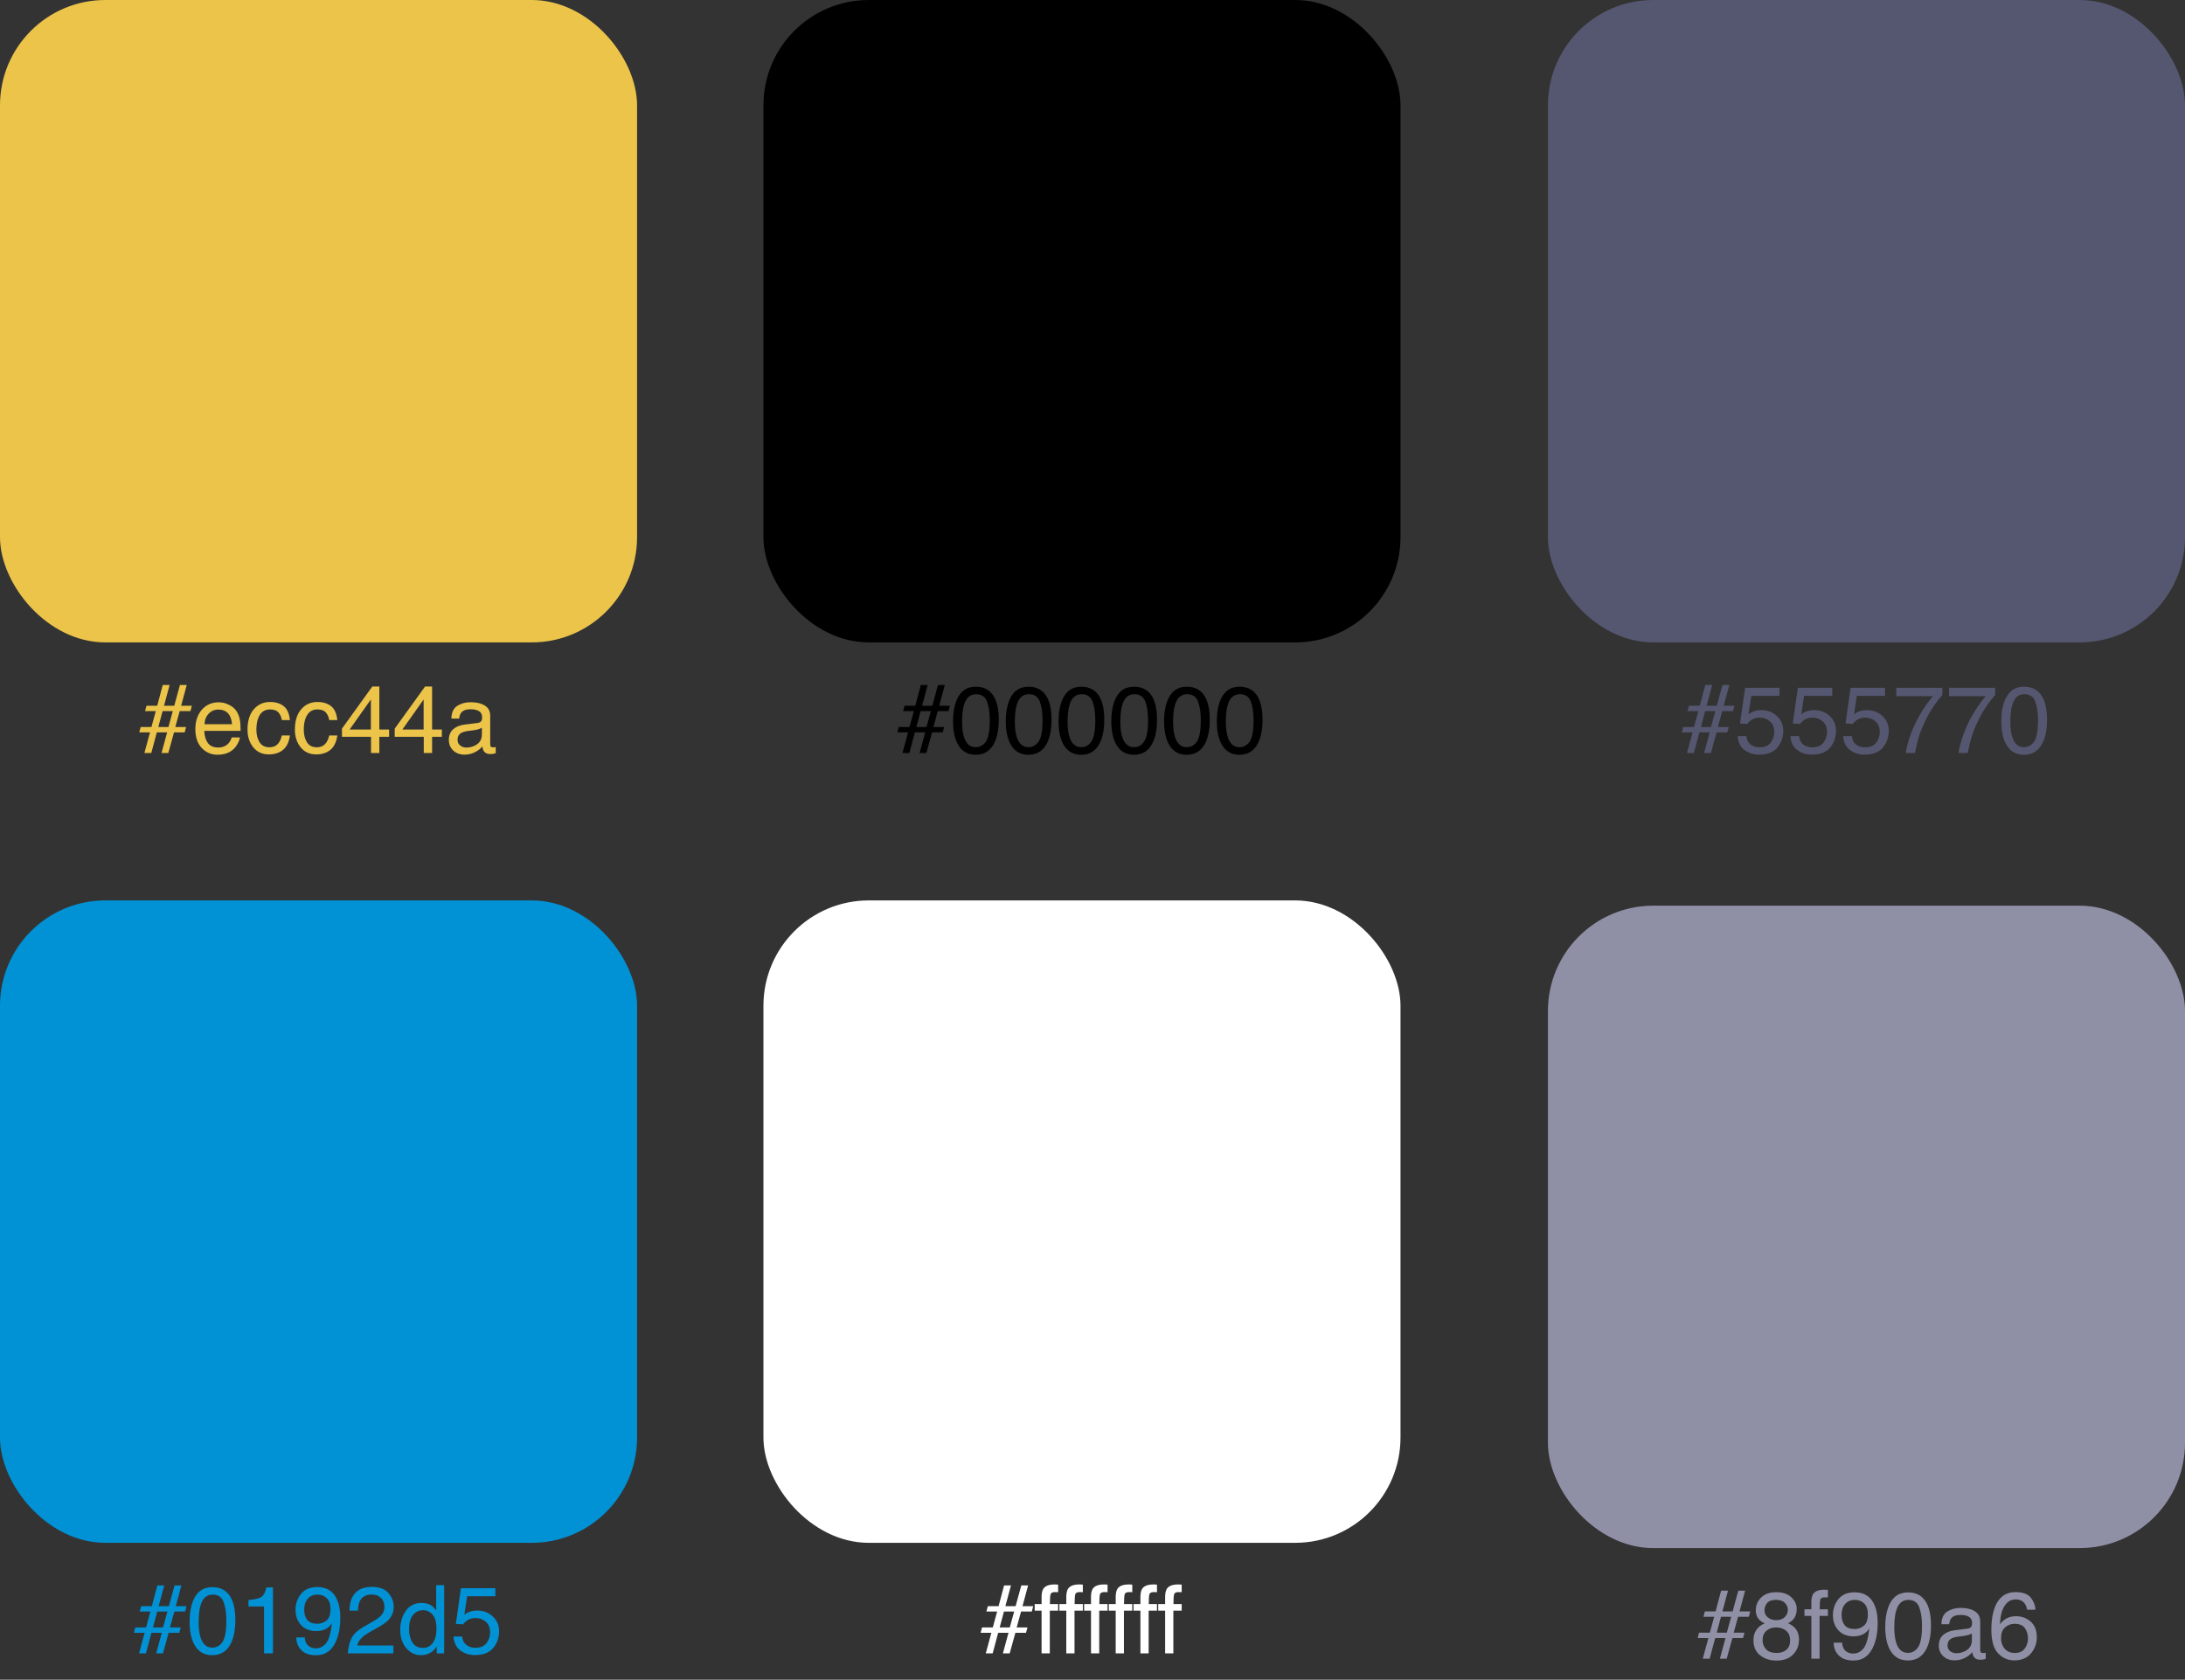<svg width="415" height="319" viewBox="0 0 415 319" fill="none" xmlns="http://www.w3.org/2000/svg">
<rect x="0" y="0" width="415" height="319" fill="#333333" stroke="none"/>
<rect x="145" width="121" height="122" rx="20" fill="black"/>
<path d="M170.695 138.069H172.743L173.569 135.046H171.53L171.803 134.026H173.842L174.888 130.089H176.197L175.134 134.026H177.076L178.157 130.089H179.449L178.386 134.026H180.425L180.152 135.046H178.113L177.278 138.069H179.326L179.054 139.089H177.032L175.951 143H174.659L175.723 139.089H173.763L172.717 143H171.407L172.471 139.089H170.432L170.695 138.069ZM175.969 138.069L176.804 135.046H174.861L174.053 138.069H175.969ZM185.32 130.414C186.949 130.414 188.127 131.085 188.854 132.427C189.416 133.464 189.697 134.885 189.697 136.689C189.697 138.4 189.442 139.815 188.933 140.935C188.194 142.54 186.987 143.343 185.312 143.343C183.8 143.343 182.675 142.687 181.937 141.374C181.321 140.278 181.014 138.808 181.014 136.962C181.014 135.532 181.198 134.305 181.567 133.279C182.259 131.369 183.51 130.414 185.32 130.414ZM185.303 141.901C186.123 141.901 186.776 141.538 187.263 140.812C187.749 140.085 187.992 138.731 187.992 136.751C187.992 135.321 187.816 134.146 187.465 133.227C187.113 132.301 186.431 131.838 185.417 131.838C184.485 131.838 183.803 132.277 183.369 133.156C182.941 134.029 182.728 135.318 182.728 137.023C182.728 138.307 182.865 139.338 183.141 140.117C183.562 141.307 184.283 141.901 185.303 141.901ZM195.34 130.414C196.969 130.414 198.146 131.085 198.873 132.427C199.436 133.464 199.717 134.885 199.717 136.689C199.717 138.4 199.462 139.815 198.952 140.935C198.214 142.54 197.007 143.343 195.331 143.343C193.819 143.343 192.694 142.687 191.956 141.374C191.341 140.278 191.033 138.808 191.033 136.962C191.033 135.532 191.218 134.305 191.587 133.279C192.278 131.369 193.529 130.414 195.34 130.414ZM195.322 141.901C196.143 141.901 196.796 141.538 197.282 140.812C197.769 140.085 198.012 138.731 198.012 136.751C198.012 135.321 197.836 134.146 197.484 133.227C197.133 132.301 196.45 131.838 195.437 131.838C194.505 131.838 193.822 132.277 193.389 133.156C192.961 134.029 192.747 135.318 192.747 137.023C192.747 138.307 192.885 139.338 193.16 140.117C193.582 141.307 194.303 141.901 195.322 141.901ZM205.359 130.414C206.988 130.414 208.166 131.085 208.893 132.427C209.455 133.464 209.736 134.885 209.736 136.689C209.736 138.4 209.481 139.815 208.972 140.935C208.233 142.54 207.026 143.343 205.351 143.343C203.839 143.343 202.714 142.687 201.976 141.374C201.36 140.278 201.053 138.808 201.053 136.962C201.053 135.532 201.237 134.305 201.606 133.279C202.298 131.369 203.549 130.414 205.359 130.414ZM205.342 141.901C206.162 141.901 206.815 141.538 207.302 140.812C207.788 140.085 208.031 138.731 208.031 136.751C208.031 135.321 207.855 134.146 207.504 133.227C207.152 132.301 206.47 131.838 205.456 131.838C204.524 131.838 203.842 132.277 203.408 133.156C202.98 134.029 202.767 135.318 202.767 137.023C202.767 138.307 202.904 139.338 203.18 140.117C203.602 141.307 204.322 141.901 205.342 141.901ZM215.379 130.414C217.008 130.414 218.186 131.085 218.912 132.427C219.475 133.464 219.756 134.885 219.756 136.689C219.756 138.4 219.501 139.815 218.991 140.935C218.253 142.54 217.046 143.343 215.37 143.343C213.858 143.343 212.733 142.687 211.995 141.374C211.38 140.278 211.072 138.808 211.072 136.962C211.072 135.532 211.257 134.305 211.626 133.279C212.317 131.369 213.568 130.414 215.379 130.414ZM215.361 141.901C216.182 141.901 216.835 141.538 217.321 140.812C217.808 140.085 218.051 138.731 218.051 136.751C218.051 135.321 217.875 134.146 217.523 133.227C217.172 132.301 216.489 131.838 215.476 131.838C214.544 131.838 213.861 132.277 213.428 133.156C213 134.029 212.786 135.318 212.786 137.023C212.786 138.307 212.924 139.338 213.199 140.117C213.621 141.307 214.342 141.901 215.361 141.901ZM225.398 130.414C227.027 130.414 228.205 131.085 228.932 132.427C229.494 133.464 229.775 134.885 229.775 136.689C229.775 138.4 229.521 139.815 229.011 140.935C228.272 142.54 227.065 143.343 225.39 143.343C223.878 143.343 222.753 142.687 222.015 141.374C221.399 140.278 221.092 138.808 221.092 136.962C221.092 135.532 221.276 134.305 221.646 133.279C222.337 131.369 223.588 130.414 225.398 130.414ZM225.381 141.901C226.201 141.901 226.854 141.538 227.341 140.812C227.827 140.085 228.07 138.731 228.07 136.751C228.07 135.321 227.895 134.146 227.543 133.227C227.191 132.301 226.509 131.838 225.495 131.838C224.563 131.838 223.881 132.277 223.447 133.156C223.02 134.029 222.806 135.318 222.806 137.023C222.806 138.307 222.943 139.338 223.219 140.117C223.641 141.307 224.361 141.901 225.381 141.901ZM235.418 130.414C237.047 130.414 238.225 131.085 238.951 132.427C239.514 133.464 239.795 134.885 239.795 136.689C239.795 138.4 239.54 139.815 239.03 140.935C238.292 142.54 237.085 143.343 235.409 143.343C233.897 143.343 232.772 142.687 232.034 141.374C231.419 140.278 231.111 138.808 231.111 136.962C231.111 135.532 231.296 134.305 231.665 133.279C232.356 131.369 233.607 130.414 235.418 130.414ZM235.4 141.901C236.221 141.901 236.874 141.538 237.36 140.812C237.847 140.085 238.09 138.731 238.09 136.751C238.09 135.321 237.914 134.146 237.562 133.227C237.211 132.301 236.528 131.838 235.515 131.838C234.583 131.838 233.9 132.277 233.467 133.156C233.039 134.029 232.825 135.318 232.825 137.023C232.825 138.307 232.963 139.338 233.238 140.117C233.66 141.307 234.381 141.901 235.4 141.901Z" fill="black"/>
<rect x="145" y="171" width="121" height="122" rx="20" fill="white"/>
<path d="M186.516 309.069H188.563L189.39 306.046H187.351L187.623 305.026H189.662L190.708 301.089H192.018L190.954 305.026H192.896L193.978 301.089H195.27L194.206 305.026H196.245L195.973 306.046H193.934L193.099 309.069H195.146L194.874 310.089H192.853L191.771 314H190.479L191.543 310.089H189.583L188.537 314H187.228L188.291 310.089H186.252L186.516 309.069ZM191.789 309.069L192.624 306.046H190.682L189.873 309.069H191.789ZM197.827 303.154C197.851 302.498 197.965 302.018 198.17 301.713C198.539 301.174 199.251 300.904 200.306 300.904C200.405 300.904 200.508 300.907 200.613 300.913C200.719 300.919 200.839 300.928 200.974 300.939V302.381C200.81 302.369 200.689 302.363 200.613 302.363C200.543 302.357 200.476 302.354 200.411 302.354C199.931 302.354 199.644 302.48 199.55 302.732C199.456 302.979 199.409 303.611 199.409 304.631H200.974V305.879H199.392V314H197.827V305.879H196.518V304.631H197.827V303.154ZM202.521 303.154C202.544 302.498 202.658 302.018 202.863 301.713C203.232 301.174 203.944 300.904 204.999 300.904C205.099 300.904 205.201 300.907 205.307 300.913C205.412 300.919 205.532 300.928 205.667 300.939V302.381C205.503 302.369 205.383 302.363 205.307 302.363C205.236 302.357 205.169 302.354 205.104 302.354C204.624 302.354 204.337 302.48 204.243 302.732C204.149 302.979 204.103 303.611 204.103 304.631H205.667V305.879H204.085V314H202.521V305.879H201.211V304.631H202.521V303.154ZM207.214 303.154C207.237 302.498 207.352 302.018 207.557 301.713C207.926 301.174 208.638 300.904 209.692 300.904C209.792 300.904 209.895 300.907 210 300.913C210.105 300.919 210.226 300.928 210.36 300.939V302.381C210.196 302.369 210.076 302.363 210 302.363C209.93 302.357 209.862 302.354 209.798 302.354C209.317 302.354 209.03 302.48 208.937 302.732C208.843 302.979 208.796 303.611 208.796 304.631H210.36V305.879H208.778V314H207.214V305.879H205.904V304.631H207.214V303.154ZM211.907 303.154C211.931 302.498 212.045 302.018 212.25 301.713C212.619 301.174 213.331 300.904 214.386 300.904C214.485 300.904 214.588 300.907 214.693 300.913C214.799 300.919 214.919 300.928 215.054 300.939V302.381C214.89 302.369 214.77 302.363 214.693 302.363C214.623 302.357 214.556 302.354 214.491 302.354C214.011 302.354 213.724 302.48 213.63 302.732C213.536 302.979 213.489 303.611 213.489 304.631H215.054V305.879H213.472V314H211.907V305.879H210.598V304.631H211.907V303.154ZM216.601 303.154C216.624 302.498 216.738 302.018 216.943 301.713C217.312 301.174 218.024 300.904 219.079 300.904C219.179 300.904 219.281 300.907 219.387 300.913C219.492 300.919 219.612 300.928 219.747 300.939V302.381C219.583 302.369 219.463 302.363 219.387 302.363C219.316 302.357 219.249 302.354 219.185 302.354C218.704 302.354 218.417 302.48 218.323 302.732C218.229 302.979 218.183 303.611 218.183 304.631H219.747V305.879H218.165V314H216.601V305.879H215.291V304.631H216.601V303.154ZM221.294 303.154C221.317 302.498 221.432 302.018 221.637 301.713C222.006 301.174 222.718 300.904 223.772 300.904C223.872 300.904 223.975 300.907 224.08 300.913C224.186 300.919 224.306 300.928 224.44 300.939V302.381C224.276 302.369 224.156 302.363 224.08 302.363C224.01 302.357 223.942 302.354 223.878 302.354C223.397 302.354 223.11 302.48 223.017 302.732C222.923 302.979 222.876 303.611 222.876 304.631H224.44V305.879H222.858V314H221.294V305.879H219.984V304.631H221.294V303.154Z" fill="white"/>
<rect x="294" y="172" width="121" height="122" rx="20" fill="#8F90A6"/>
<path d="M322.7 310.069H324.748L325.574 307.046H323.535L323.808 306.026H325.847L326.893 302.089H328.202L327.139 306.026H329.081L330.162 302.089H331.454L330.391 306.026H332.43L332.157 307.046H330.118L329.283 310.069H331.331L331.059 311.089H329.037L327.956 315H326.664L327.728 311.089H325.768L324.722 315H323.412L324.476 311.089H322.437L322.7 310.069ZM327.974 310.069L328.809 307.046H326.866L326.058 310.069H327.974ZM337.352 307.688C338.049 307.688 338.594 307.494 338.986 307.107C339.379 306.715 339.575 306.249 339.575 305.71C339.575 305.241 339.388 304.811 339.013 304.418C338.638 304.025 338.066 303.829 337.299 303.829C336.537 303.829 335.986 304.025 335.646 304.418C335.307 304.811 335.137 305.271 335.137 305.798C335.137 306.39 335.356 306.853 335.796 307.187C336.235 307.521 336.754 307.688 337.352 307.688ZM337.448 313.919C338.181 313.919 338.787 313.723 339.268 313.33C339.754 312.932 339.997 312.34 339.997 311.555C339.997 310.74 339.748 310.122 339.25 309.7C338.752 309.278 338.113 309.067 337.334 309.067C336.578 309.067 335.96 309.284 335.479 309.718C335.005 310.146 334.768 310.74 334.768 311.502C334.768 312.158 334.984 312.727 335.418 313.207C335.857 313.682 336.534 313.919 337.448 313.919ZM335.198 308.294C334.759 308.106 334.416 307.887 334.17 307.635C333.707 307.166 333.476 306.557 333.476 305.807C333.476 304.869 333.815 304.063 334.495 303.39C335.175 302.716 336.139 302.379 337.387 302.379C338.594 302.379 339.54 302.698 340.226 303.337C340.911 303.97 341.254 304.711 341.254 305.561C341.254 306.346 341.055 306.981 340.656 307.468C340.434 307.743 340.088 308.013 339.619 308.276C340.141 308.517 340.551 308.792 340.85 309.103C341.406 309.688 341.685 310.45 341.685 311.388C341.685 312.495 341.312 313.436 340.568 314.209C339.824 314.977 338.772 315.36 337.413 315.36C336.188 315.36 335.151 315.029 334.302 314.367C333.458 313.699 333.036 312.732 333.036 311.467C333.036 310.723 333.218 310.081 333.581 309.542C333.944 308.997 334.483 308.581 335.198 308.294ZM344.031 304.154C344.055 303.498 344.169 303.018 344.374 302.713C344.743 302.174 345.455 301.904 346.51 301.904C346.609 301.904 346.712 301.907 346.817 301.913C346.923 301.919 347.043 301.928 347.178 301.939V303.381C347.014 303.369 346.894 303.363 346.817 303.363C346.747 303.357 346.68 303.354 346.615 303.354C346.135 303.354 345.848 303.48 345.754 303.732C345.66 303.979 345.613 304.611 345.613 305.631H347.178V306.879H345.596V315H344.031V306.879H342.722V305.631H344.031V304.154ZM349.876 311.959C349.923 312.832 350.26 313.436 350.887 313.77C351.209 313.945 351.572 314.033 351.977 314.033C352.732 314.033 353.377 313.72 353.91 313.093C354.443 312.46 354.821 311.18 355.044 309.252C354.692 309.809 354.256 310.201 353.734 310.43C353.219 310.652 352.662 310.764 352.064 310.764C350.852 310.764 349.891 310.386 349.182 309.63C348.479 308.874 348.127 307.901 348.127 306.712C348.127 305.569 348.476 304.564 349.173 303.697C349.87 302.83 350.898 302.396 352.258 302.396C354.092 302.396 355.357 303.223 356.055 304.875C356.441 305.783 356.635 306.92 356.635 308.285C356.635 309.826 356.403 311.191 355.94 312.381C355.173 314.361 353.872 315.352 352.038 315.352C350.808 315.352 349.873 315.029 349.234 314.385C348.596 313.74 348.276 312.932 348.276 311.959H349.876ZM352.275 309.375C352.902 309.375 353.474 309.17 353.989 308.76C354.511 308.344 354.771 307.62 354.771 306.589C354.771 305.663 354.537 304.975 354.068 304.523C353.605 304.066 353.014 303.838 352.293 303.838C351.52 303.838 350.904 304.099 350.447 304.62C349.996 305.136 349.771 305.827 349.771 306.694C349.771 307.515 349.97 308.168 350.368 308.654C350.767 309.135 351.402 309.375 352.275 309.375ZM362.374 302.414C364.003 302.414 365.181 303.085 365.907 304.427C366.47 305.464 366.751 306.885 366.751 308.689C366.751 310.4 366.496 311.815 365.986 312.935C365.248 314.54 364.041 315.343 362.365 315.343C360.854 315.343 359.729 314.687 358.99 313.374C358.375 312.278 358.067 310.808 358.067 308.962C358.067 307.532 358.252 306.305 358.621 305.279C359.312 303.369 360.563 302.414 362.374 302.414ZM362.356 313.901C363.177 313.901 363.83 313.538 364.316 312.812C364.803 312.085 365.046 310.731 365.046 308.751C365.046 307.321 364.87 306.146 364.519 305.227C364.167 304.301 363.484 303.838 362.471 303.838C361.539 303.838 360.856 304.277 360.423 305.156C359.995 306.029 359.781 307.318 359.781 309.023C359.781 310.307 359.919 311.338 360.194 312.117C360.616 313.307 361.337 313.901 362.356 313.901ZM369.897 312.495C369.897 312.952 370.064 313.312 370.398 313.576C370.732 313.84 371.128 313.972 371.585 313.972C372.142 313.972 372.681 313.843 373.202 313.585C374.081 313.157 374.521 312.457 374.521 311.484V310.21C374.327 310.333 374.078 310.436 373.773 310.518C373.469 310.6 373.17 310.658 372.877 310.693L371.919 310.816C371.345 310.893 370.914 311.013 370.627 311.177C370.141 311.452 369.897 311.892 369.897 312.495ZM373.729 309.296C374.093 309.249 374.336 309.097 374.459 308.839C374.529 308.698 374.564 308.496 374.564 308.232C374.564 307.693 374.371 307.304 373.984 307.063C373.604 306.817 373.056 306.694 372.341 306.694C371.515 306.694 370.929 306.917 370.583 307.362C370.39 307.608 370.264 307.975 370.205 308.461H368.729C368.758 307.301 369.133 306.495 369.854 306.044C370.58 305.587 371.421 305.358 372.376 305.358C373.483 305.358 374.383 305.569 375.074 305.991C375.76 306.413 376.103 307.069 376.103 307.96V313.383C376.103 313.547 376.135 313.679 376.199 313.778C376.27 313.878 376.413 313.928 376.63 313.928C376.7 313.928 376.779 313.925 376.867 313.919C376.955 313.907 377.049 313.893 377.148 313.875V315.044C376.902 315.114 376.715 315.158 376.586 315.176C376.457 315.193 376.281 315.202 376.059 315.202C375.514 315.202 375.118 315.009 374.872 314.622C374.743 314.417 374.652 314.127 374.6 313.752C374.277 314.174 373.814 314.54 373.211 314.851C372.607 315.161 371.942 315.316 371.216 315.316C370.343 315.316 369.628 315.053 369.071 314.525C368.521 313.992 368.245 313.327 368.245 312.53C368.245 311.657 368.518 310.98 369.062 310.5C369.607 310.02 370.322 309.724 371.207 309.612L373.729 309.296ZM382.809 302.361C384.215 302.361 385.193 302.728 385.744 303.46C386.301 304.187 386.579 304.937 386.579 305.71H385.015C384.921 305.212 384.771 304.822 384.566 304.541C384.186 304.014 383.608 303.75 382.835 303.75C381.95 303.75 381.247 304.16 380.726 304.98C380.204 305.795 379.914 306.964 379.855 308.487C380.219 307.954 380.676 307.556 381.227 307.292C381.73 307.058 382.293 306.94 382.914 306.94C383.969 306.94 384.889 307.277 385.674 307.951C386.459 308.625 386.852 309.63 386.852 310.966C386.852 312.108 386.479 313.122 385.735 314.007C384.991 314.886 383.931 315.325 382.554 315.325C381.376 315.325 380.359 314.88 379.504 313.989C378.648 313.093 378.221 311.587 378.221 309.472C378.221 307.907 378.411 306.58 378.792 305.49C379.524 303.404 380.863 302.361 382.809 302.361ZM382.694 313.919C383.526 313.919 384.147 313.641 384.558 313.084C384.974 312.521 385.182 311.859 385.182 311.098C385.182 310.453 384.997 309.841 384.628 309.261C384.259 308.675 383.588 308.382 382.615 308.382C381.936 308.382 381.338 308.607 380.822 309.059C380.312 309.51 380.058 310.189 380.058 311.098C380.058 311.895 380.289 312.565 380.752 313.11C381.221 313.649 381.868 313.919 382.694 313.919Z" fill="#8F90A6"/>
<rect width="121" height="122" rx="20" fill="#ECC44A"/>
<path d="M26.715 138.069H28.763L29.589 135.046H27.55L27.822 134.026H29.861L30.907 130.089H32.217L31.153 134.026H33.096L34.177 130.089H35.469L34.405 134.026H36.444L36.172 135.046H34.133L33.298 138.069H35.346L35.073 139.089H33.052L31.971 143H30.679L31.742 139.089H29.782L28.736 143H27.427L28.49 139.089H26.451L26.715 138.069ZM31.988 138.069L32.823 135.046H30.881L30.072 138.069H31.988ZM41.551 133.376C42.219 133.376 42.866 133.534 43.493 133.851C44.12 134.161 44.598 134.565 44.926 135.063C45.242 135.538 45.453 136.092 45.559 136.725C45.652 137.158 45.699 137.85 45.699 138.799H38.8C38.829 139.754 39.055 140.521 39.477 141.102C39.898 141.676 40.552 141.963 41.437 141.963C42.263 141.963 42.922 141.69 43.414 141.146C43.695 140.829 43.895 140.463 44.012 140.047H45.567C45.526 140.393 45.389 140.779 45.154 141.207C44.926 141.629 44.668 141.975 44.381 142.244C43.9 142.713 43.306 143.029 42.597 143.193C42.216 143.287 41.785 143.334 41.305 143.334C40.133 143.334 39.14 142.909 38.325 142.06C37.511 141.204 37.103 140.009 37.103 138.474C37.103 136.962 37.514 135.734 38.334 134.791C39.154 133.848 40.227 133.376 41.551 133.376ZM44.073 137.542C44.009 136.856 43.859 136.309 43.625 135.898C43.191 135.137 42.468 134.756 41.454 134.756C40.727 134.756 40.118 135.02 39.626 135.547C39.134 136.068 38.873 136.733 38.844 137.542H44.073ZM51.28 133.314C52.341 133.314 53.202 133.572 53.864 134.088C54.532 134.604 54.934 135.491 55.068 136.751H53.53C53.437 136.171 53.223 135.69 52.889 135.31C52.555 134.923 52.019 134.729 51.28 134.729C50.273 134.729 49.552 135.222 49.118 136.206C48.837 136.845 48.696 137.633 48.696 138.57C48.696 139.514 48.895 140.308 49.294 140.952C49.692 141.597 50.319 141.919 51.175 141.919C51.831 141.919 52.35 141.72 52.73 141.321C53.117 140.917 53.384 140.366 53.53 139.669H55.068C54.893 140.917 54.453 141.831 53.75 142.411C53.047 142.985 52.148 143.272 51.052 143.272C49.821 143.272 48.84 142.824 48.107 141.928C47.375 141.025 47.009 139.9 47.009 138.553C47.009 136.9 47.41 135.614 48.213 134.694C49.016 133.774 50.038 133.314 51.28 133.314ZM60.28 133.314C61.341 133.314 62.202 133.572 62.864 134.088C63.532 134.604 63.934 135.491 64.068 136.751H62.53C62.437 136.171 62.223 135.69 61.889 135.31C61.555 134.923 61.019 134.729 60.28 134.729C59.273 134.729 58.552 135.222 58.118 136.206C57.837 136.845 57.696 137.633 57.696 138.57C57.696 139.514 57.895 140.308 58.294 140.952C58.692 141.597 59.319 141.919 60.175 141.919C60.831 141.919 61.35 141.72 61.73 141.321C62.117 140.917 62.384 140.366 62.53 139.669H64.068C63.893 140.917 63.453 141.831 62.75 142.411C62.047 142.985 61.148 143.272 60.052 143.272C58.821 143.272 57.84 142.824 57.107 141.928C56.375 141.025 56.009 139.9 56.009 138.553C56.009 136.9 56.41 135.614 57.213 134.694C58.016 133.774 59.038 133.314 60.28 133.314ZM70.44 138.544V132.84L66.406 138.544H70.44ZM70.467 143V139.924H64.947V138.377L70.713 130.379H72.049V138.544H73.903V139.924H72.049V143H70.467ZM80.46 138.544V132.84L76.426 138.544H80.46ZM80.486 143V139.924H74.967V138.377L80.732 130.379H82.068V138.544H83.923V139.924H82.068V143H80.486ZM86.902 140.495C86.902 140.952 87.069 141.312 87.403 141.576C87.737 141.84 88.133 141.972 88.59 141.972C89.147 141.972 89.686 141.843 90.207 141.585C91.086 141.157 91.525 140.457 91.525 139.484V138.21C91.332 138.333 91.083 138.436 90.778 138.518C90.474 138.6 90.175 138.658 89.882 138.693L88.924 138.816C88.35 138.893 87.919 139.013 87.632 139.177C87.145 139.452 86.902 139.892 86.902 140.495ZM90.734 137.296C91.098 137.249 91.341 137.097 91.464 136.839C91.534 136.698 91.569 136.496 91.569 136.232C91.569 135.693 91.376 135.304 90.989 135.063C90.608 134.817 90.061 134.694 89.346 134.694C88.519 134.694 87.934 134.917 87.588 135.362C87.394 135.608 87.269 135.975 87.21 136.461H85.733C85.763 135.301 86.138 134.495 86.858 134.044C87.585 133.587 88.426 133.358 89.381 133.358C90.488 133.358 91.388 133.569 92.079 133.991C92.765 134.413 93.107 135.069 93.107 135.96V141.383C93.107 141.547 93.14 141.679 93.204 141.778C93.274 141.878 93.418 141.928 93.635 141.928C93.705 141.928 93.784 141.925 93.872 141.919C93.96 141.907 94.054 141.893 94.153 141.875V143.044C93.907 143.114 93.72 143.158 93.591 143.176C93.462 143.193 93.286 143.202 93.064 143.202C92.519 143.202 92.123 143.009 91.877 142.622C91.748 142.417 91.657 142.127 91.605 141.752C91.282 142.174 90.819 142.54 90.216 142.851C89.612 143.161 88.947 143.316 88.221 143.316C87.348 143.316 86.633 143.053 86.076 142.525C85.525 141.992 85.25 141.327 85.25 140.53C85.25 139.657 85.522 138.98 86.067 138.5C86.612 138.02 87.327 137.724 88.212 137.612L90.734 137.296Z" fill="#ECC44A"/>
<rect y="171" width="121" height="122" rx="20" fill="#0192D5"/>
<path d="M25.695 309.069H27.743L28.569 306.046H26.53L26.803 305.026H28.842L29.888 301.089H31.197L30.134 305.026H32.076L33.157 301.089H34.449L33.386 305.026H35.425L35.152 306.046H33.113L32.278 309.069H34.326L34.054 310.089H32.032L30.951 314H29.659L30.723 310.089H28.763L27.717 314H26.407L27.471 310.089H25.432L25.695 309.069ZM30.969 309.069L31.804 306.046H29.861L29.053 309.069H30.969ZM40.32 301.414C41.949 301.414 43.127 302.085 43.853 303.427C44.416 304.464 44.697 305.885 44.697 307.689C44.697 309.4 44.442 310.815 43.933 311.935C43.194 313.54 41.987 314.343 40.312 314.343C38.8 314.343 37.675 313.687 36.937 312.374C36.321 311.278 36.014 309.808 36.014 307.962C36.014 306.532 36.198 305.305 36.567 304.279C37.259 302.369 38.51 301.414 40.32 301.414ZM40.303 312.901C41.123 312.901 41.776 312.538 42.263 311.812C42.749 311.085 42.992 309.731 42.992 307.751C42.992 306.321 42.816 305.146 42.465 304.227C42.113 303.301 41.431 302.838 40.417 302.838C39.485 302.838 38.803 303.277 38.369 304.156C37.941 305.029 37.727 306.318 37.727 308.023C37.727 309.307 37.865 310.338 38.141 311.117C38.562 312.307 39.283 312.901 40.303 312.901ZM47.193 305.088V303.875C48.336 303.764 49.133 303.579 49.584 303.321C50.035 303.058 50.372 302.439 50.595 301.467H51.843V314H50.155V305.088H47.193ZM57.881 310.959C57.928 311.832 58.265 312.436 58.892 312.77C59.214 312.945 59.577 313.033 59.981 313.033C60.737 313.033 61.382 312.72 61.915 312.093C62.448 311.46 62.826 310.18 63.049 308.252C62.697 308.809 62.261 309.201 61.739 309.43C61.224 309.652 60.667 309.764 60.069 309.764C58.856 309.764 57.895 309.386 57.187 308.63C56.483 307.874 56.132 306.901 56.132 305.712C56.132 304.569 56.48 303.564 57.178 302.697C57.875 301.83 58.903 301.396 60.263 301.396C62.097 301.396 63.362 302.223 64.06 303.875C64.446 304.783 64.64 305.92 64.64 307.285C64.64 308.826 64.408 310.191 63.945 311.381C63.178 313.361 61.877 314.352 60.043 314.352C58.812 314.352 57.878 314.029 57.239 313.385C56.601 312.74 56.281 311.932 56.281 310.959H57.881ZM60.28 308.375C60.907 308.375 61.478 308.17 61.994 307.76C62.516 307.344 62.776 306.62 62.776 305.589C62.776 304.663 62.542 303.975 62.073 303.523C61.61 303.066 61.019 302.838 60.298 302.838C59.524 302.838 58.909 303.099 58.452 303.62C58.001 304.136 57.775 304.827 57.775 305.694C57.775 306.515 57.975 307.168 58.373 307.654C58.772 308.135 59.407 308.375 60.28 308.375ZM66.072 314C66.131 312.916 66.353 311.973 66.74 311.17C67.133 310.367 67.894 309.638 69.025 308.981L70.713 308.006C71.469 307.566 71.999 307.191 72.304 306.881C72.784 306.395 73.024 305.838 73.024 305.211C73.024 304.479 72.805 303.898 72.365 303.471C71.926 303.037 71.34 302.82 70.607 302.82C69.523 302.82 68.773 303.23 68.357 304.051C68.135 304.49 68.012 305.1 67.988 305.879H66.38C66.397 304.783 66.6 303.89 66.986 303.198C67.672 301.979 68.882 301.37 70.616 301.37C72.058 301.37 73.109 301.76 73.772 302.539C74.439 303.318 74.773 304.186 74.773 305.141C74.773 306.148 74.419 307.01 73.71 307.725C73.3 308.141 72.564 308.645 71.504 309.236L70.3 309.904C69.726 310.221 69.274 310.522 68.946 310.81C68.36 311.319 67.991 311.885 67.839 312.506H74.712V314H66.072ZM77.691 309.403C77.691 310.411 77.905 311.255 78.333 311.935C78.761 312.614 79.446 312.954 80.39 312.954C81.122 312.954 81.723 312.641 82.191 312.014C82.666 311.381 82.903 310.476 82.903 309.298C82.903 308.108 82.66 307.229 82.174 306.661C81.688 306.087 81.087 305.8 80.372 305.8C79.575 305.8 78.928 306.104 78.43 306.714C77.938 307.323 77.691 308.22 77.691 309.403ZM80.073 304.42C80.794 304.42 81.397 304.572 81.884 304.877C82.165 305.053 82.484 305.36 82.842 305.8V301.045H84.362V314H82.939V312.69C82.569 313.271 82.133 313.689 81.629 313.947C81.125 314.205 80.548 314.334 79.897 314.334C78.849 314.334 77.94 313.895 77.173 313.016C76.405 312.131 76.022 310.956 76.022 309.491C76.022 308.12 76.37 306.934 77.067 305.932C77.77 304.924 78.772 304.42 80.073 304.42ZM87.772 310.792C87.878 311.694 88.297 312.318 89.029 312.664C89.404 312.84 89.838 312.928 90.33 312.928C91.268 312.928 91.962 312.629 92.413 312.031C92.864 311.434 93.09 310.771 93.09 310.045C93.09 309.166 92.82 308.486 92.281 308.006C91.748 307.525 91.106 307.285 90.356 307.285C89.811 307.285 89.343 307.391 88.95 307.602C88.564 307.812 88.232 308.105 87.957 308.48L86.586 308.401L87.544 301.625H94.083V303.154H88.731L88.194 306.652C88.487 306.43 88.766 306.263 89.029 306.151C89.498 305.958 90.04 305.861 90.655 305.861C91.81 305.861 92.788 306.233 93.591 306.978C94.394 307.722 94.795 308.665 94.795 309.808C94.795 310.997 94.426 312.046 93.688 312.954C92.955 313.862 91.783 314.316 90.172 314.316C89.147 314.316 88.238 314.029 87.447 313.455C86.662 312.875 86.223 311.987 86.129 310.792H87.772Z" fill="#0192D5"/>
<rect x="294" width="121" height="122" rx="20" fill="#555770"/>
<path d="M319.695 138.069H321.743L322.569 135.046H320.53L320.803 134.026H322.842L323.888 130.089H325.197L324.134 134.026H326.076L327.157 130.089H328.449L327.386 134.026H329.425L329.152 135.046H327.113L326.278 138.069H328.326L328.054 139.089H326.032L324.951 143H323.659L324.723 139.089H322.763L321.717 143H320.407L321.471 139.089H319.432L319.695 138.069ZM324.969 138.069L325.804 135.046H323.861L323.053 138.069H324.969ZM331.675 139.792C331.78 140.694 332.199 141.318 332.932 141.664C333.307 141.84 333.74 141.928 334.232 141.928C335.17 141.928 335.864 141.629 336.315 141.031C336.767 140.434 336.992 139.771 336.992 139.045C336.992 138.166 336.723 137.486 336.184 137.006C335.65 136.525 335.009 136.285 334.259 136.285C333.714 136.285 333.245 136.391 332.853 136.602C332.466 136.812 332.135 137.105 331.859 137.48L330.488 137.401L331.446 130.625H337.985V132.154H332.633L332.097 135.652C332.39 135.43 332.668 135.263 332.932 135.151C333.4 134.958 333.942 134.861 334.558 134.861C335.712 134.861 336.69 135.233 337.493 135.978C338.296 136.722 338.697 137.665 338.697 138.808C338.697 139.997 338.328 141.046 337.59 141.954C336.857 142.862 335.686 143.316 334.074 143.316C333.049 143.316 332.141 143.029 331.35 142.455C330.564 141.875 330.125 140.987 330.031 139.792H331.675ZM341.694 139.792C341.8 140.694 342.219 141.318 342.951 141.664C343.326 141.84 343.76 141.928 344.252 141.928C345.189 141.928 345.884 141.629 346.335 141.031C346.786 140.434 347.012 139.771 347.012 139.045C347.012 138.166 346.742 137.486 346.203 137.006C345.67 136.525 345.028 136.285 344.278 136.285C343.733 136.285 343.265 136.391 342.872 136.602C342.485 136.812 342.154 137.105 341.879 137.48L340.508 137.401L341.466 130.625H348.005V132.154H342.652L342.116 135.652C342.409 135.43 342.688 135.263 342.951 135.151C343.42 134.958 343.962 134.861 344.577 134.861C345.731 134.861 346.71 135.233 347.513 135.978C348.315 136.722 348.717 137.665 348.717 138.808C348.717 139.997 348.348 141.046 347.609 141.954C346.877 142.862 345.705 143.316 344.094 143.316C343.068 143.316 342.16 143.029 341.369 142.455C340.584 141.875 340.145 140.987 340.051 139.792H341.694ZM351.714 139.792C351.819 140.694 352.238 141.318 352.971 141.664C353.346 141.84 353.779 141.928 354.271 141.928C355.209 141.928 355.903 141.629 356.354 141.031C356.806 140.434 357.031 139.771 357.031 139.045C357.031 138.166 356.762 137.486 356.223 137.006C355.689 136.525 355.048 136.285 354.298 136.285C353.753 136.285 353.284 136.391 352.892 136.602C352.505 136.812 352.174 137.105 351.898 137.48L350.527 137.401L351.485 130.625H358.024V132.154H352.672L352.136 135.652C352.429 135.43 352.707 135.263 352.971 135.151C353.439 134.958 353.981 134.861 354.597 134.861C355.751 134.861 356.729 135.233 357.532 135.978C358.335 136.722 358.736 137.665 358.736 138.808C358.736 139.997 358.367 141.046 357.629 141.954C356.896 142.862 355.725 143.316 354.113 143.316C353.088 143.316 352.18 143.029 351.389 142.455C350.604 141.875 350.164 140.987 350.07 139.792H351.714ZM368.923 130.625V132.005C368.519 132.397 367.979 133.08 367.306 134.053C366.638 135.025 366.046 136.074 365.53 137.199C365.021 138.295 364.634 139.294 364.37 140.196C364.2 140.776 363.98 141.711 363.711 143H361.962C362.36 140.598 363.239 138.207 364.599 135.828C365.401 134.434 366.245 133.229 367.13 132.216H360.169V130.625H368.923ZM378.942 130.625V132.005C378.538 132.397 377.999 133.08 377.325 134.053C376.657 135.025 376.065 136.074 375.55 137.199C375.04 138.295 374.653 139.294 374.39 140.196C374.22 140.776 374 141.711 373.73 143H371.981C372.38 140.598 373.259 138.207 374.618 135.828C375.421 134.434 376.265 133.229 377.149 132.216H370.188V130.625H378.942ZM384.418 130.414C386.047 130.414 387.225 131.085 387.951 132.427C388.514 133.464 388.795 134.885 388.795 136.689C388.795 138.4 388.54 139.815 388.03 140.935C387.292 142.54 386.085 143.343 384.409 143.343C382.897 143.343 381.772 142.687 381.034 141.374C380.419 140.278 380.111 138.808 380.111 136.962C380.111 135.532 380.296 134.305 380.665 133.279C381.356 131.369 382.607 130.414 384.418 130.414ZM384.4 141.901C385.221 141.901 385.874 141.538 386.36 140.812C386.847 140.085 387.09 138.731 387.09 136.751C387.09 135.321 386.914 134.146 386.562 133.227C386.211 132.301 385.528 131.838 384.515 131.838C383.583 131.838 382.9 132.277 382.467 133.156C382.039 134.029 381.825 135.318 381.825 137.023C381.825 138.307 381.963 139.338 382.238 140.117C382.66 141.307 383.381 141.901 384.4 141.901Z" fill="#555770"/>
</svg>
